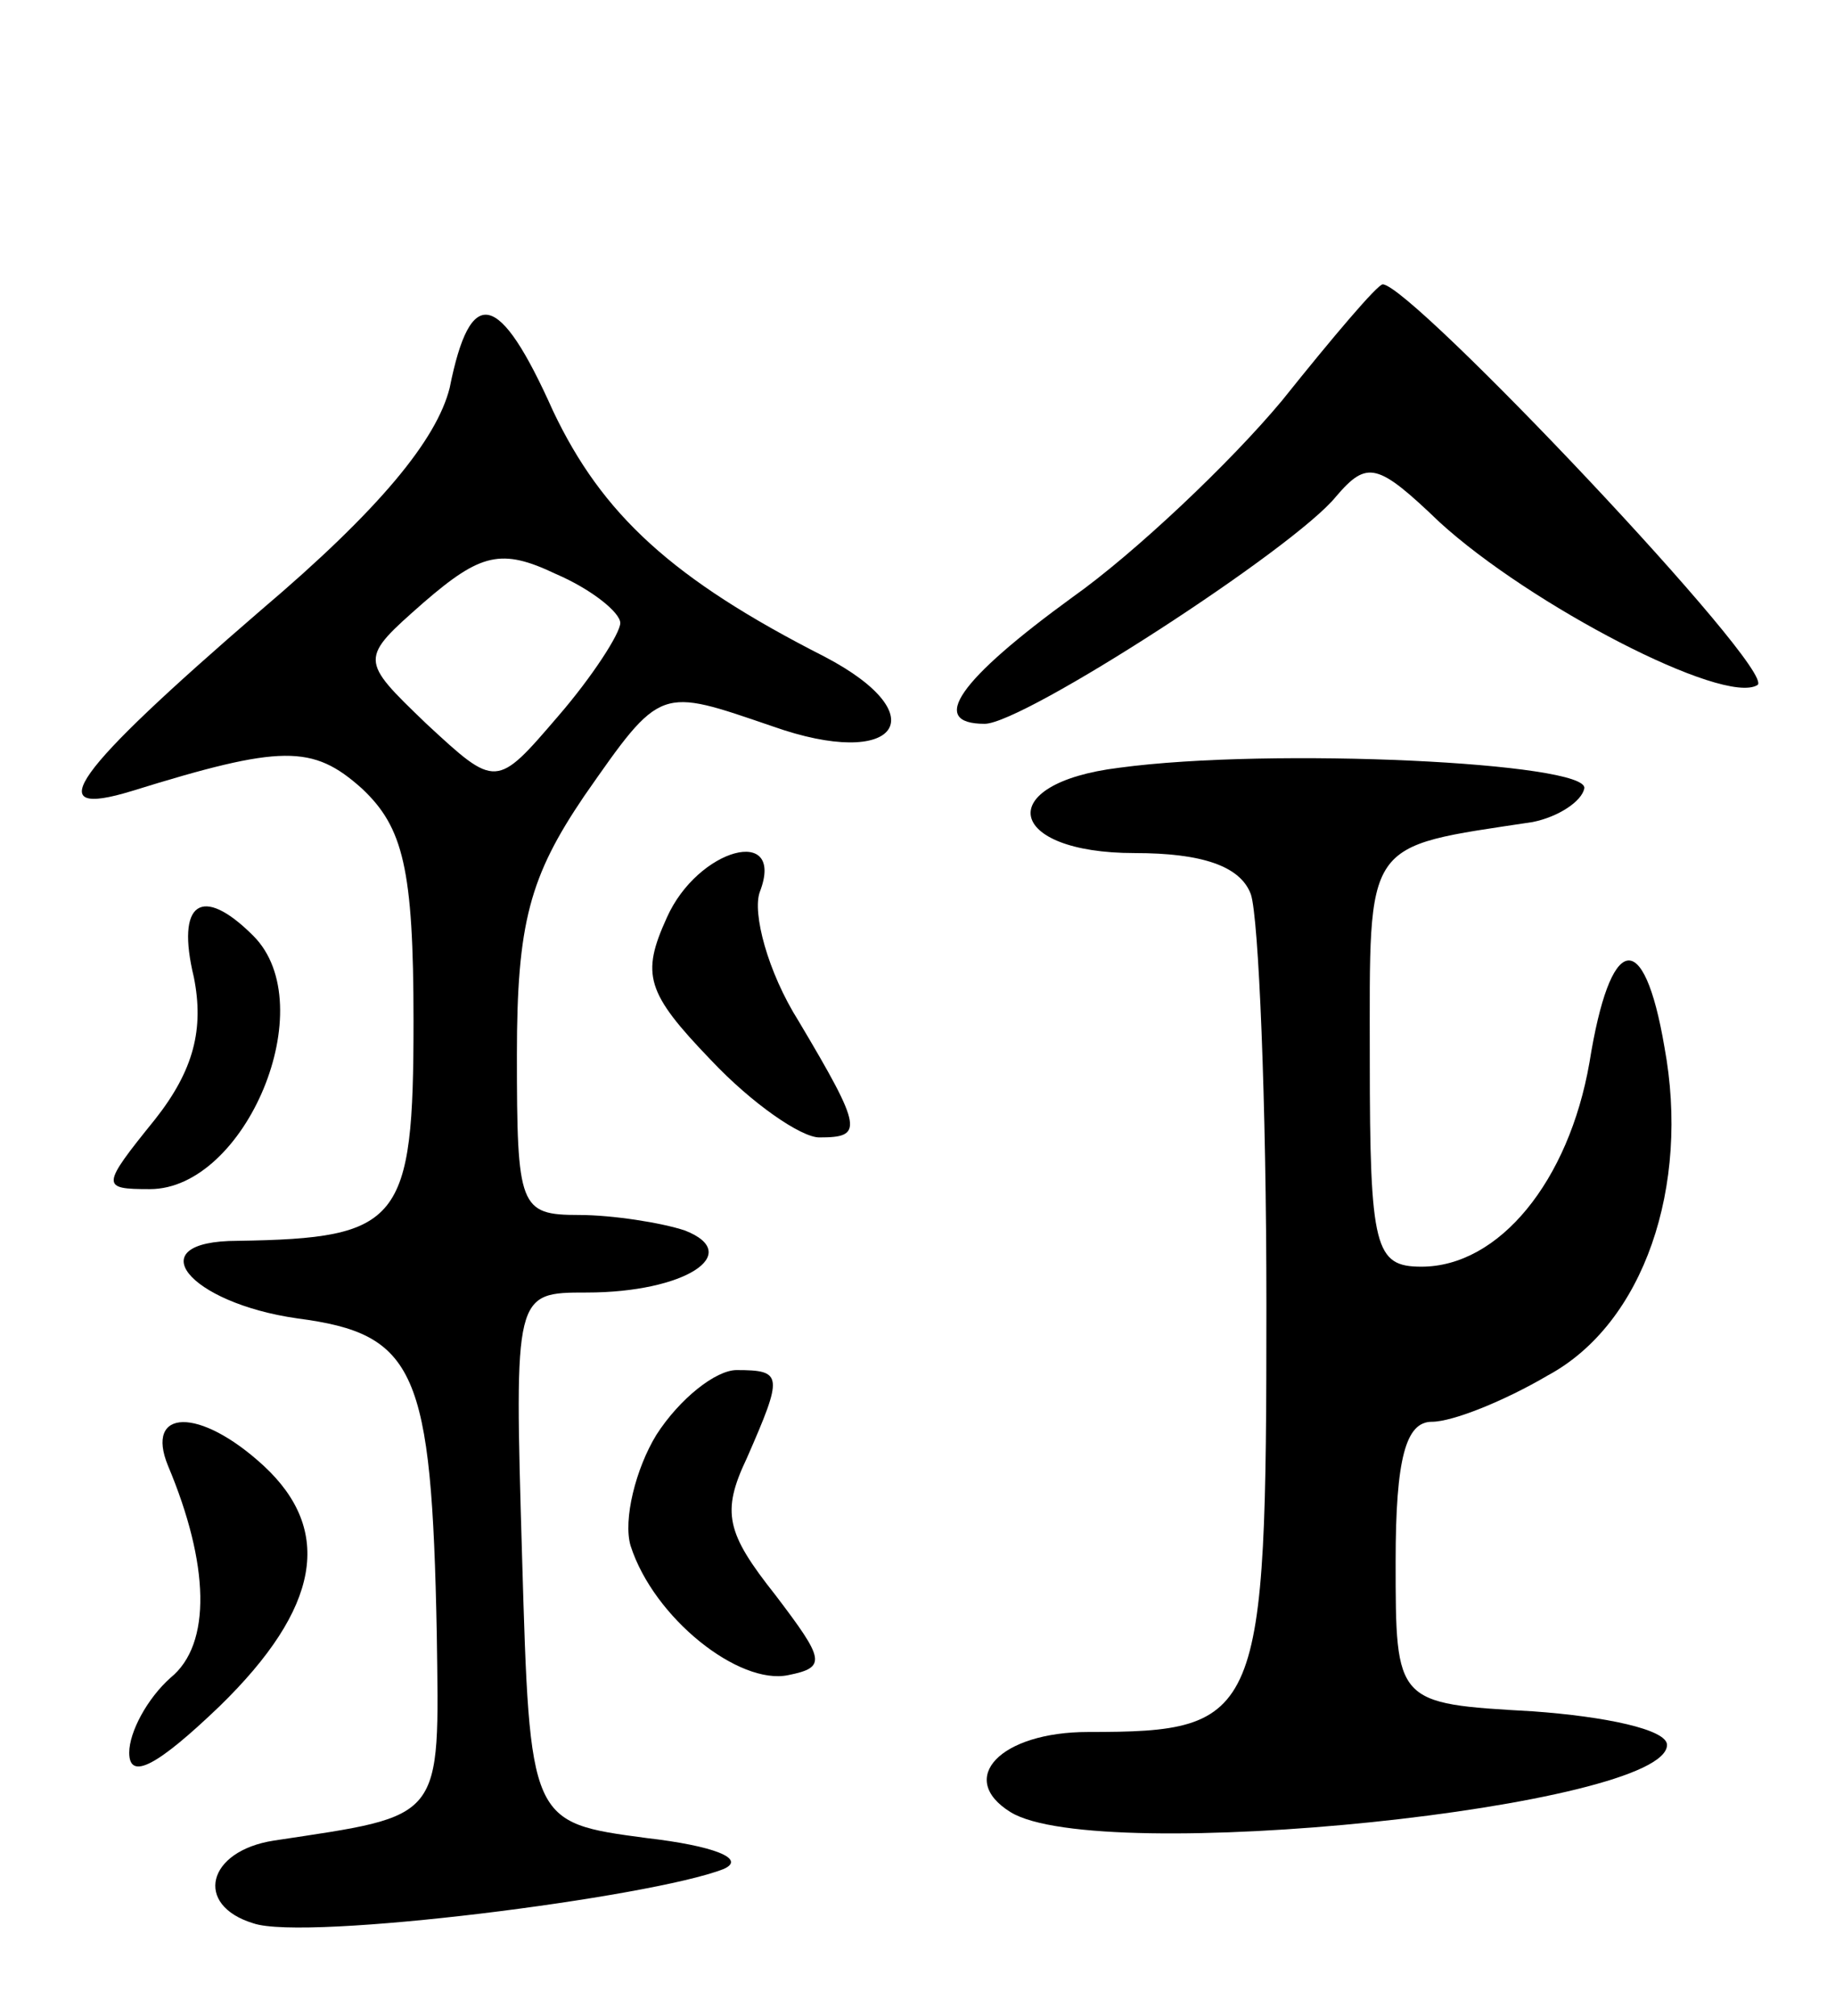 <svg version="1.0" xmlns="http://www.w3.org/2000/svg"
 width="71pt" height="78pt" viewBox="0 0 71 78"
 preserveAspectRatio="xMidYMid meet">
<g transform="translate(0,78) scale(0.1,-0.1)"
fill="#000000" stroke="none">
<path d="M496 625 c-20 -24 -57 -59 -81 -76 -44 -32 -56 -49 -34 -49 15 0 120
68 136 88 12 14 16 13 40 -10 35 -32 110 -71 123 -63 8 5 -134 155 -145 155
-2 0 -19 -20 -39 -45z"/>
<path d="M174 630 c-5 -20 -27 -47 -73 -86 -73 -63 -86 -81 -50 -70 58 18 70
18 89 1 16 -15 20 -31 20 -90 0 -78 -5 -84 -68 -85 -39 0 -19 -24 23 -30 46
-6 52 -20 54 -122 1 -73 3 -70 -63 -80 -26 -4 -31 -25 -8 -32 20 -7 154 10
182 21 9 4 -4 9 -30 12 -45 6 -45 6 -48 109 -3 102 -3 102 25 102 38 0 61 15
38 24 -9 3 -28 6 -41 6 -23 0 -24 3 -24 62 0 51 5 69 26 100 30 43 29 42 73
27 48 -17 64 4 20 27 -59 30 -86 55 -105 95 -21 47 -32 49 -40 9z m66 -91 c0
-4 -11 -21 -24 -36 -24 -28 -24 -28 -51 -3 -26 25 -26 25 -1 47 22 19 30 21
51 11 14 -6 25 -15 25 -19z"/>
<path d="M433 483 c-49 -6 -44 -33 6 -33 26 0 41 -5 45 -16 3 -9 6 -80 6 -159
0 -160 -2 -165 -69 -165 -34 0 -51 -18 -30 -31 34 -21 254 2 254 26 0 6 -24
11 -52 13 -53 3 -53 3 -53 58 0 40 4 54 14 54 8 0 28 8 45 18 37 20 55 73 45
127 -8 47 -21 44 -29 -6 -8 -46 -35 -79 -65 -79 -18 0 -20 7 -20 80 0 86 -3
82 63 92 10 2 19 8 20 13 2 10 -121 16 -180 8z"/>
<path d="M258 425 c-10 -22 -8 -29 17 -55 16 -17 35 -30 42 -30 17 0 17 3 -8
45 -12 19 -18 42 -15 50 10 26 -24 17 -36 -10z"/>
<path d="M75 402 c4 -20 0 -36 -15 -55 -21 -26 -21 -27 -2 -27 37 0 67 71 40
98 -20 20 -30 13 -23 -16z"/>
<path d="M254 225 c-8 -13 -13 -33 -10 -43 9 -28 42 -54 61 -50 15 3 14 6 -5
31 -19 24 -21 32 -11 53 14 32 14 34 -4 34 -8 0 -22 -11 -31 -25z"/>
<path d="M65 213 c16 -38 17 -69 1 -82 -9 -8 -16 -21 -16 -29 0 -11 11 -5 35
18 39 38 44 68 17 93 -25 23 -46 22 -37 0z"/>
</g>
</svg>
